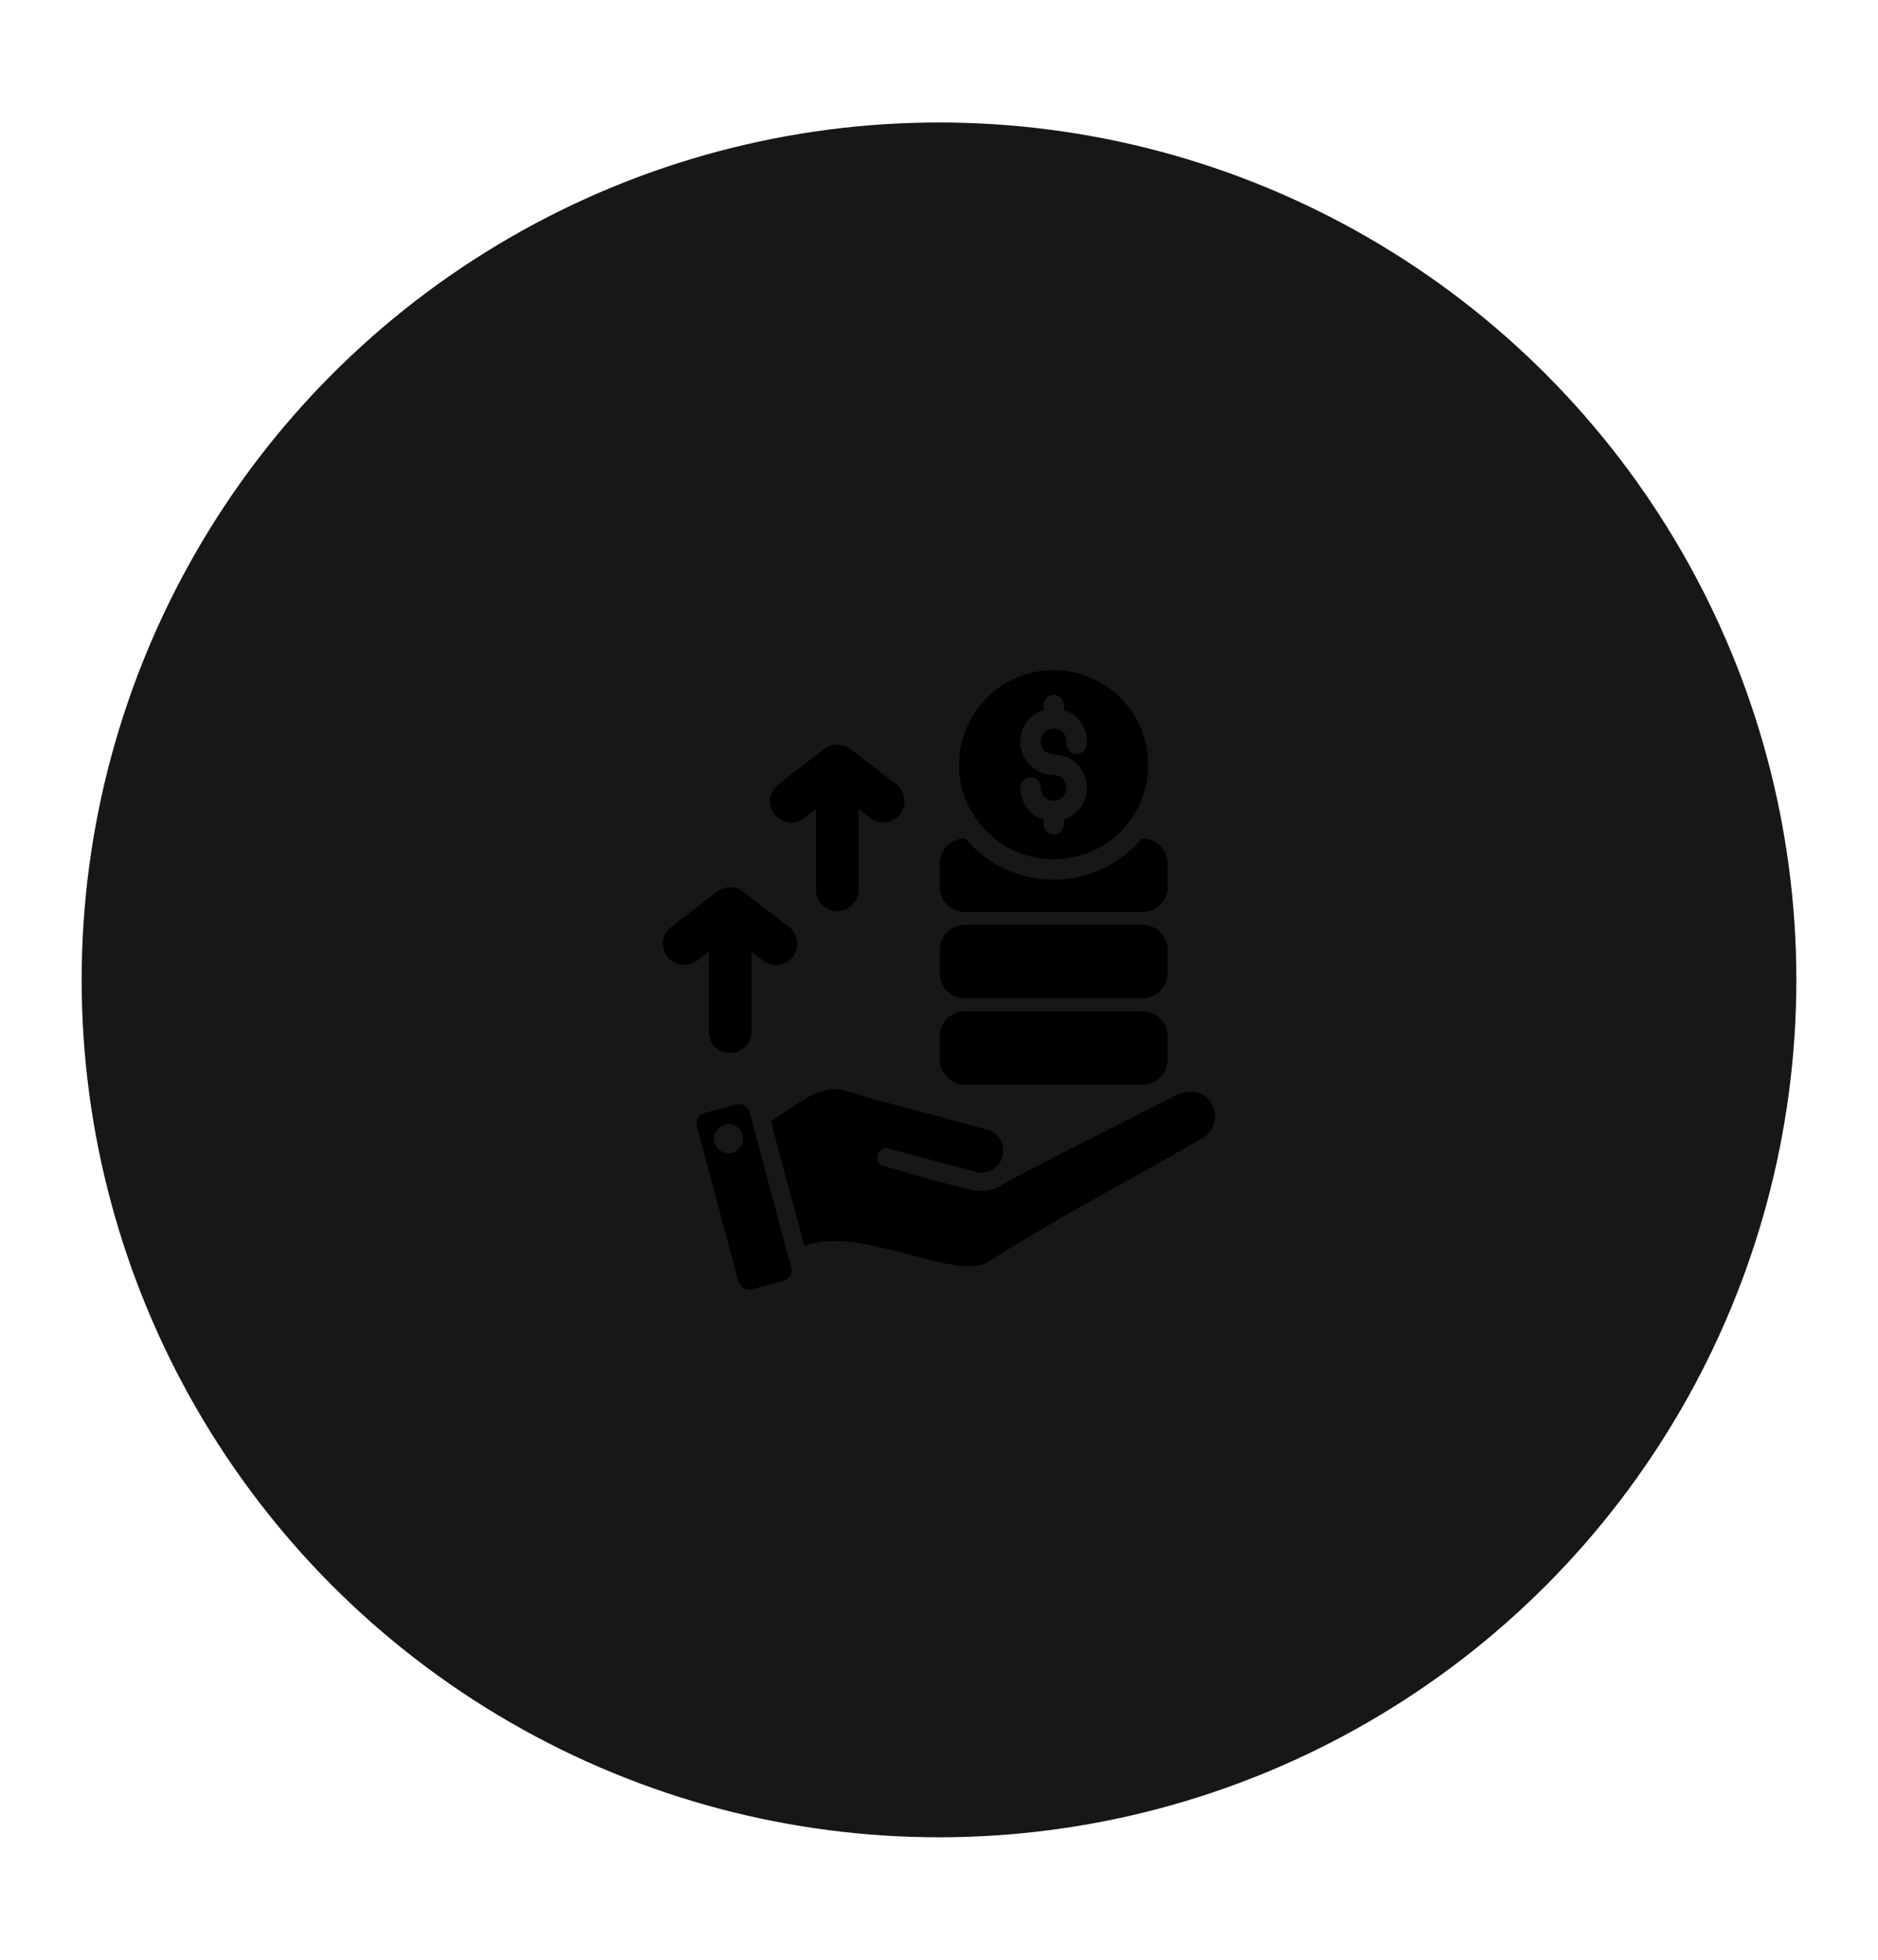 <svg width="92" height="96" viewBox="0 0 92 96" fill="none" xmlns="http://www.w3.org/2000/svg">
<g filter="url(#filter0_dd_10542_53392)">
<circle cx="46" cy="48" r="42" fill="#171717"/>
</g>
<g filter="url(#filter1_dd_10542_53392)">
<circle cx="46" cy="48" r="35" fill="#171717"/>
</g>
<path fillRule="evenodd" clipRule="evenodd" d="M47.266 49.528H55.964C56.291 49.529 56.605 49.659 56.836 49.891C57.068 50.122 57.198 50.436 57.199 50.763V51.895C57.198 52.223 57.068 52.536 56.836 52.768C56.605 52.999 56.291 53.13 55.964 53.13H47.266C46.939 53.13 46.626 52.999 46.394 52.768C46.163 52.536 46.033 52.223 46.032 51.895V50.763C46.033 50.436 46.163 50.122 46.394 49.891C46.626 49.66 46.939 49.529 47.266 49.528ZM36.062 54.106L34.525 54.518C34.386 54.556 34.268 54.647 34.196 54.771C34.124 54.895 34.105 55.043 34.141 55.182L36.175 62.77C36.212 62.909 36.303 63.028 36.428 63.1C36.553 63.171 36.701 63.191 36.84 63.154L38.374 62.742C38.513 62.704 38.632 62.613 38.703 62.489C38.776 62.364 38.795 62.216 38.758 62.077L36.726 54.489C36.689 54.35 36.598 54.232 36.474 54.16C36.349 54.088 36.201 54.069 36.062 54.106ZM39.398 61.02C40.842 60.486 42.754 60.989 44.553 61.462C46.166 61.886 47.678 62.283 48.398 61.821C51.655 59.731 55.518 57.709 58.913 55.75C59.194 55.586 59.399 55.317 59.483 55.002C59.568 54.688 59.525 54.353 59.363 54.07C59.017 53.47 58.26 53.331 57.664 53.632C56.951 53.995 49.012 57.98 49.066 58.07C48.624 58.327 48.099 58.401 47.603 58.276C46.257 58.005 44.641 57.482 43.283 57.119C43.172 57.086 43.079 57.01 43.022 56.909C42.966 56.808 42.951 56.689 42.981 56.577C43.011 56.465 43.083 56.37 43.183 56.31C43.282 56.251 43.401 56.233 43.513 56.259L47.806 57.409C48.08 57.48 48.371 57.439 48.616 57.296C48.861 57.153 49.039 56.92 49.113 56.646C49.186 56.372 49.149 56.081 49.009 55.834C48.868 55.588 48.637 55.407 48.364 55.331L43.222 53.956C40.51 53.229 40.88 52.776 37.765 54.932L39.398 61.025V61.02ZM35.504 55.095C35.64 55.058 35.783 55.062 35.916 55.107C36.05 55.152 36.167 55.235 36.253 55.346C36.339 55.458 36.389 55.592 36.399 55.732C36.409 55.873 36.376 56.013 36.306 56.135C36.236 56.257 36.132 56.355 36.006 56.417C35.88 56.48 35.738 56.504 35.599 56.485C35.459 56.467 35.328 56.408 35.222 56.316C35.117 56.223 35.041 56.101 35.004 55.965C34.955 55.784 34.98 55.59 35.074 55.427C35.168 55.264 35.322 55.144 35.504 55.095ZM34.151 47.057C33.932 47.226 33.655 47.301 33.381 47.266C33.107 47.231 32.859 47.088 32.69 46.87C32.521 46.651 32.446 46.374 32.481 46.1C32.516 45.826 32.659 45.578 32.878 45.409L35.131 43.676C35.315 43.534 35.542 43.457 35.775 43.459C36.008 43.461 36.234 43.541 36.416 43.686L38.657 45.409C38.876 45.578 39.018 45.826 39.053 46.1C39.089 46.374 39.014 46.651 38.845 46.87C38.676 47.088 38.427 47.231 38.153 47.266C37.879 47.301 37.602 47.226 37.384 47.057L36.812 46.62V50.569C36.805 50.841 36.692 51.1 36.497 51.291C36.302 51.481 36.04 51.588 35.767 51.588C35.495 51.588 35.233 51.481 35.038 51.291C34.842 51.1 34.729 50.841 34.723 50.569V46.617L34.151 47.054V47.057ZM39.401 40.072L39.973 39.634V43.586C39.973 43.863 40.083 44.129 40.279 44.325C40.475 44.52 40.741 44.63 41.018 44.63C41.295 44.63 41.56 44.52 41.756 44.325C41.952 44.129 42.062 43.863 42.062 43.586V39.632L42.634 40.069C42.852 40.238 43.129 40.313 43.403 40.278C43.677 40.243 43.926 40.1 44.094 39.882C44.263 39.663 44.338 39.386 44.303 39.113C44.268 38.839 44.126 38.59 43.907 38.421L41.667 36.7C41.485 36.556 41.259 36.476 41.026 36.474C40.793 36.472 40.566 36.549 40.381 36.691L38.128 38.424C37.91 38.593 37.767 38.841 37.732 39.115C37.697 39.389 37.772 39.666 37.941 39.884C38.11 40.103 38.358 40.245 38.632 40.281C38.906 40.316 39.183 40.241 39.401 40.072H39.401ZM51.615 32.827C52.532 32.827 53.428 33.099 54.19 33.608C54.952 34.117 55.545 34.841 55.896 35.688C56.247 36.535 56.339 37.466 56.16 38.365C55.981 39.264 55.54 40.09 54.892 40.738C54.244 41.386 53.418 41.827 52.519 42.006C51.62 42.185 50.689 42.093 49.842 41.742C48.995 41.392 48.272 40.797 47.762 40.035C47.253 39.273 46.981 38.378 46.981 37.461C46.981 36.232 47.47 35.054 48.339 34.185C49.208 33.316 50.386 32.827 51.615 32.827ZM49.986 38.508C49.965 39.258 50.389 39.916 51.115 40.149V40.38C51.115 40.513 51.168 40.64 51.262 40.734C51.355 40.828 51.483 40.88 51.615 40.88C51.748 40.88 51.875 40.828 51.969 40.734C52.062 40.64 52.115 40.513 52.115 40.38V40.149C52.486 40.03 52.801 39.782 53.005 39.451C53.209 39.12 53.288 38.726 53.227 38.342C53.167 37.957 52.972 37.607 52.676 37.354C52.38 37.101 52.004 36.962 51.615 36.962C51.488 36.961 51.365 36.923 51.26 36.851C51.155 36.779 51.075 36.678 51.028 36.56C50.982 36.442 50.972 36.313 51 36.189C51.028 36.066 51.092 35.953 51.185 35.866C51.278 35.78 51.394 35.723 51.519 35.703C51.645 35.684 51.773 35.702 51.888 35.756C52.002 35.81 52.098 35.897 52.163 36.006C52.227 36.115 52.257 36.242 52.249 36.368C52.24 36.436 52.246 36.505 52.265 36.572C52.284 36.638 52.316 36.699 52.36 36.752C52.404 36.805 52.458 36.848 52.519 36.88C52.58 36.911 52.647 36.929 52.716 36.933C52.785 36.937 52.853 36.927 52.918 36.903C52.982 36.879 53.041 36.842 53.091 36.795C53.141 36.747 53.18 36.69 53.206 36.627C53.233 36.563 53.246 36.495 53.245 36.426C53.271 35.672 52.849 35.009 52.116 34.774V34.542C52.116 34.409 52.064 34.282 51.97 34.188C51.876 34.094 51.749 34.042 51.616 34.042C51.484 34.042 51.357 34.094 51.263 34.188C51.169 34.282 51.116 34.409 51.116 34.542V34.774C50.746 34.893 50.431 35.141 50.227 35.472C50.023 35.803 49.944 36.197 50.004 36.581C50.064 36.965 50.26 37.316 50.556 37.569C50.851 37.822 51.227 37.961 51.616 37.961C51.743 37.962 51.866 38 51.971 38.071C52.075 38.142 52.156 38.243 52.203 38.361C52.249 38.478 52.26 38.607 52.233 38.731C52.205 38.854 52.142 38.967 52.05 39.054C51.958 39.141 51.842 39.198 51.718 39.219C51.593 39.239 51.465 39.222 51.35 39.169C51.235 39.117 51.138 39.031 51.073 38.922C51.007 38.814 50.976 38.689 50.982 38.562C50.98 38.436 50.929 38.315 50.841 38.224C50.753 38.133 50.634 38.079 50.508 38.072C50.381 38.066 50.257 38.107 50.16 38.189C50.063 38.27 50.001 38.386 49.986 38.511V38.508ZM47.266 41.074C46.939 41.075 46.626 41.205 46.394 41.437C46.163 41.668 46.033 41.981 46.032 42.309V43.441C46.033 43.768 46.163 44.082 46.394 44.313C46.626 44.545 46.939 44.675 47.266 44.676H55.964C56.291 44.675 56.605 44.545 56.836 44.313C57.068 44.082 57.198 43.768 57.199 43.441V42.309C57.198 41.981 57.068 41.668 56.836 41.437C56.605 41.205 56.291 41.075 55.964 41.074H55.937C55.408 41.706 54.747 42.215 54 42.565C53.253 42.914 52.438 43.095 51.614 43.095C50.789 43.095 49.975 42.914 49.228 42.565C48.481 42.215 47.819 41.706 47.291 41.074H47.266ZM47.266 45.301H55.964C56.291 45.302 56.605 45.432 56.836 45.664C57.067 45.895 57.198 46.208 57.199 46.535V47.669C57.198 47.996 57.067 48.309 56.836 48.541C56.605 48.772 56.291 48.902 55.964 48.903H47.266C46.939 48.902 46.626 48.772 46.395 48.54C46.163 48.309 46.033 47.996 46.032 47.669V46.535C46.033 46.208 46.163 45.895 46.395 45.664C46.626 45.432 46.939 45.302 47.266 45.301Z" fill="url(#paint0_linear_10542_53392)"/>
<defs>
<filter id="filter0_dd_10542_53392" x="0" y="0" width="92" height="96" filterUnits="userSpaceOnUse" colorInterpolationFilters="sRGB">
<feFlood floodOpacity="0" result="BackgroundImageFix"/>
<feColorMatrix in="SourceAlpha" type="matrix" values="0 0 0 0 0 0 0 0 0 0 0 0 0 0 0 0 0 0 127 0" result="hardAlpha"/>
<feOffset dy="2"/>
<feGaussianBlur stdDeviation="2"/>
<feComposite in2="hardAlpha" operator="out"/>
<feColorMatrix type="matrix" values="0 0 0 0 0.976 0 0 0 0 0.478 0 0 0 0 0.271 0 0 0 0.25 0"/>
<feBlend mode="normal" in2="BackgroundImageFix" result="effect1_dropShadow_10542_53392"/>
<feColorMatrix in="SourceAlpha" type="matrix" values="0 0 0 0 0 0 0 0 0 0 0 0 0 0 0 0 0 0 127 0" result="hardAlpha"/>
<feOffset dy="-2"/>
<feGaussianBlur stdDeviation="2"/>
<feComposite in2="hardAlpha" operator="out"/>
<feColorMatrix type="matrix" values="0 0 0 0 0.961 0 0 0 0 0.318 0 0 0 0 0.337 0 0 0 0.25 0"/>
<feBlend mode="normal" in2="effect1_dropShadow_10542_53392" result="effect2_dropShadow_10542_53392"/>
<feBlend mode="normal" in="SourceGraphic" in2="effect2_dropShadow_10542_53392" result="shape"/>
</filter>
<filter id="filter1_dd_10542_53392" x="7" y="7" width="78" height="82" filterUnits="userSpaceOnUse" colorInterpolationFilters="sRGB">
<feFlood floodOpacity="0" result="BackgroundImageFix"/>
<feColorMatrix in="SourceAlpha" type="matrix" values="0 0 0 0 0 0 0 0 0 0 0 0 0 0 0 0 0 0 127 0" result="hardAlpha"/>
<feOffset dy="2"/>
<feGaussianBlur stdDeviation="2"/>
<feComposite in2="hardAlpha" operator="out"/>
<feColorMatrix type="matrix" values="0 0 0 0 0.976 0 0 0 0 0.478 0 0 0 0 0.271 0 0 0 0.25 0"/>
<feBlend mode="normal" in2="BackgroundImageFix" result="effect1_dropShadow_10542_53392"/>
<feColorMatrix in="SourceAlpha" type="matrix" values="0 0 0 0 0 0 0 0 0 0 0 0 0 0 0 0 0 0 127 0" result="hardAlpha"/>
<feOffset dy="-2"/>
<feGaussianBlur stdDeviation="2"/>
<feComposite in2="hardAlpha" operator="out"/>
<feColorMatrix type="matrix" values="0 0 0 0 0.961 0 0 0 0 0.318 0 0 0 0 0.337 0 0 0 0.25 0"/>
<feBlend mode="normal" in2="effect1_dropShadow_10542_53392" result="effect2_dropShadow_10542_53392"/>
<feBlend mode="normal" in="SourceGraphic" in2="effect2_dropShadow_10542_53392" result="shape"/>
</filter>
<linearGradient id="paint0_linear_10542_53392" x1="31.432" y1="52.196" x2="60.436" y2="52.201" gradientUnits="userSpaceOnUse">
<stop stopColor="#F43F5E"/>
<stop offset="1" stopColor="#FB923C"/>
</linearGradient>
</defs>
</svg>
